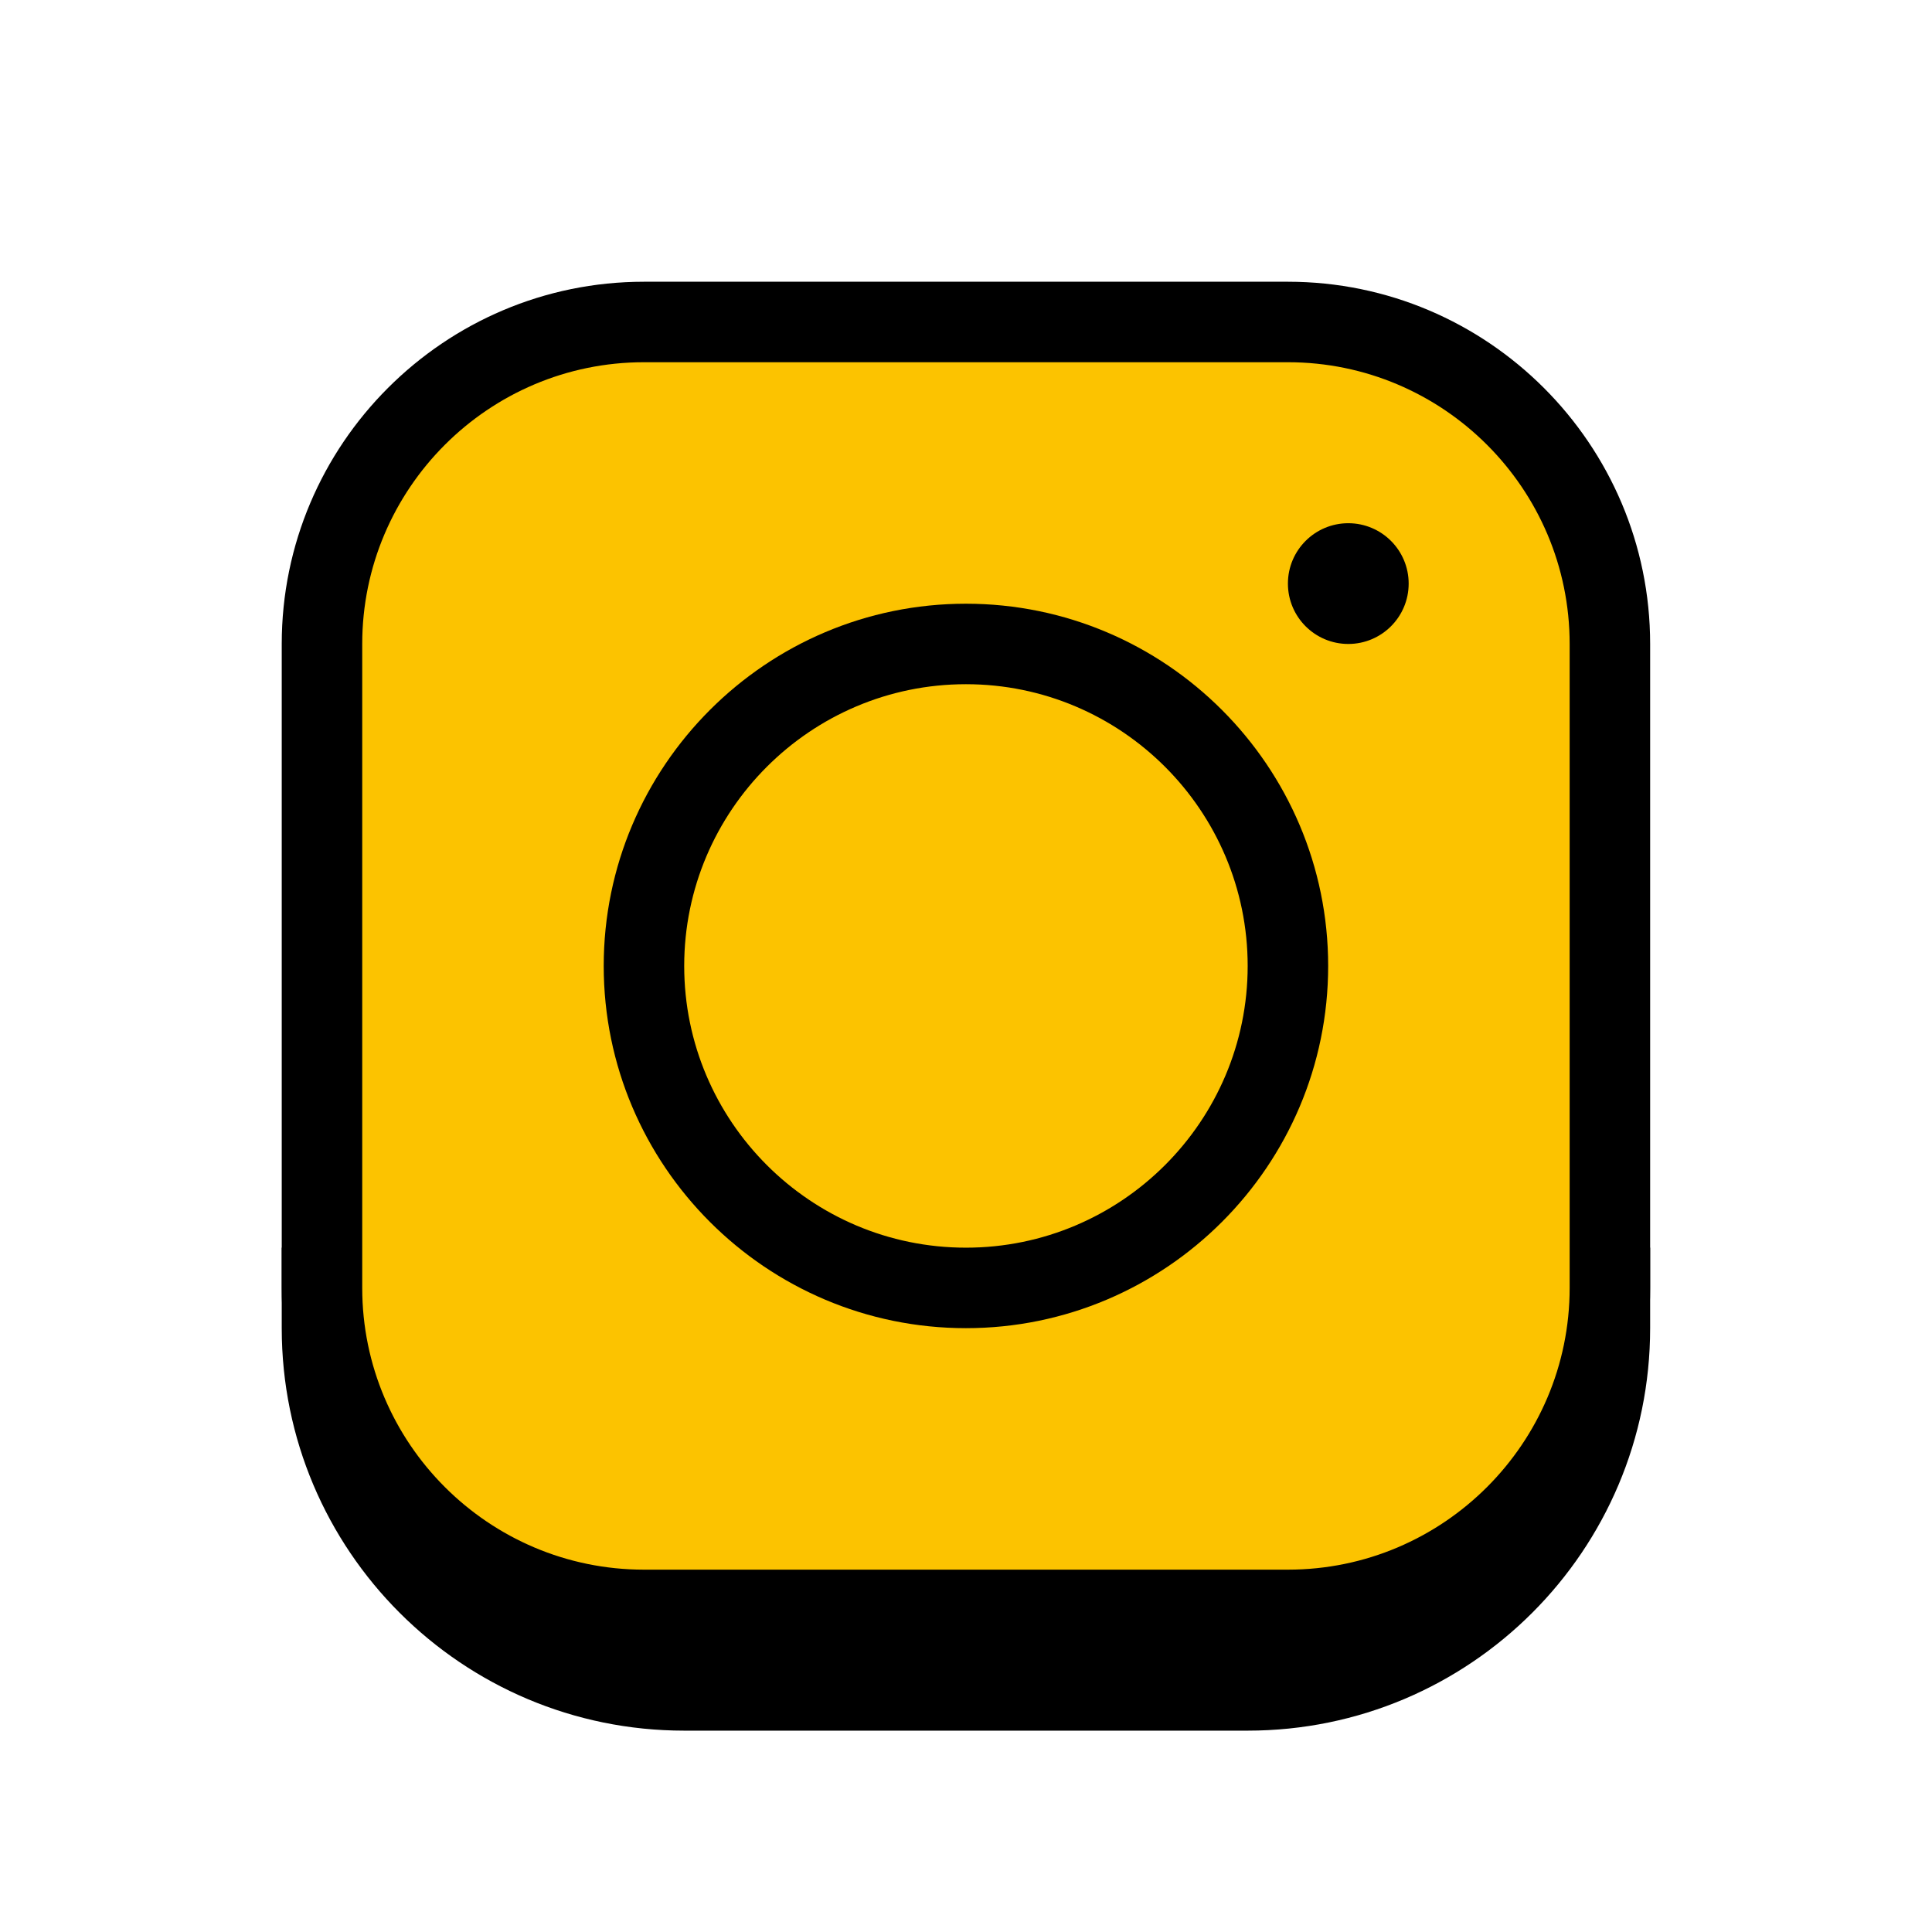 <svg xmlns="http://www.w3.org/2000/svg" xmlns:xlink="http://www.w3.org/1999/xlink" viewBox="0,0,256,256" width="48px" height="48px" fill-rule="nonzero"><g fill="none" fill-rule="nonzero" stroke="none" stroke-width="1" stroke-linecap="butt" stroke-linejoin="miter" stroke-miterlimit="10" stroke-dasharray="" stroke-dashoffset="0" font-family="none" font-weight="none" font-size="none" text-anchor="none" style="mix-blend-mode: normal"><g transform="scale(5.333,5.333)"><path d="M17,43h14c5.523,0 10,-4.477 10,-10v-2h-34v2c0,5.523 4.477,10 10,10z" fill="#000000"></path><path d="M32,40h-16c-4.418,0 -8,-3.582 -8,-8v-16c0,-4.418 3.582,-8 8,-8h16c4.418,0 8,3.582 8,8v16c0,4.418 -3.582,8 -8,8z" fill="#fcc300"></path><path d="M32,41h-16c-4.962,0 -9,-4.038 -9,-9v-16c0,-4.962 4.038,-9 9,-9h16c4.962,0 9,4.038 9,9v16c0,4.962 -4.038,9 -9,9zM16,9c-3.86,0 -7,3.14 -7,7v16c0,3.86 3.14,7 7,7h16c3.86,0 7,-3.14 7,-7v-16c0,-3.86 -3.14,-7 -7,-7z" fill="#000000"></path><path d="M24,15c-4.962,0 -9,4.038 -9,9c0,4.962 4.038,9 9,9c4.962,0 9,-4.038 9,-9c0,-4.962 -4.038,-9 -9,-9zM24,31c-3.86,0 -7,-3.14 -7,-7c0,-3.86 3.14,-7 7,-7c3.86,0 7,3.14 7,7c0,3.86 -3.14,7 -7,7z" fill="#000000"></path><circle cx="33.5" cy="14.5" r="1.5" fill="#000000"></circle></g></g></svg>